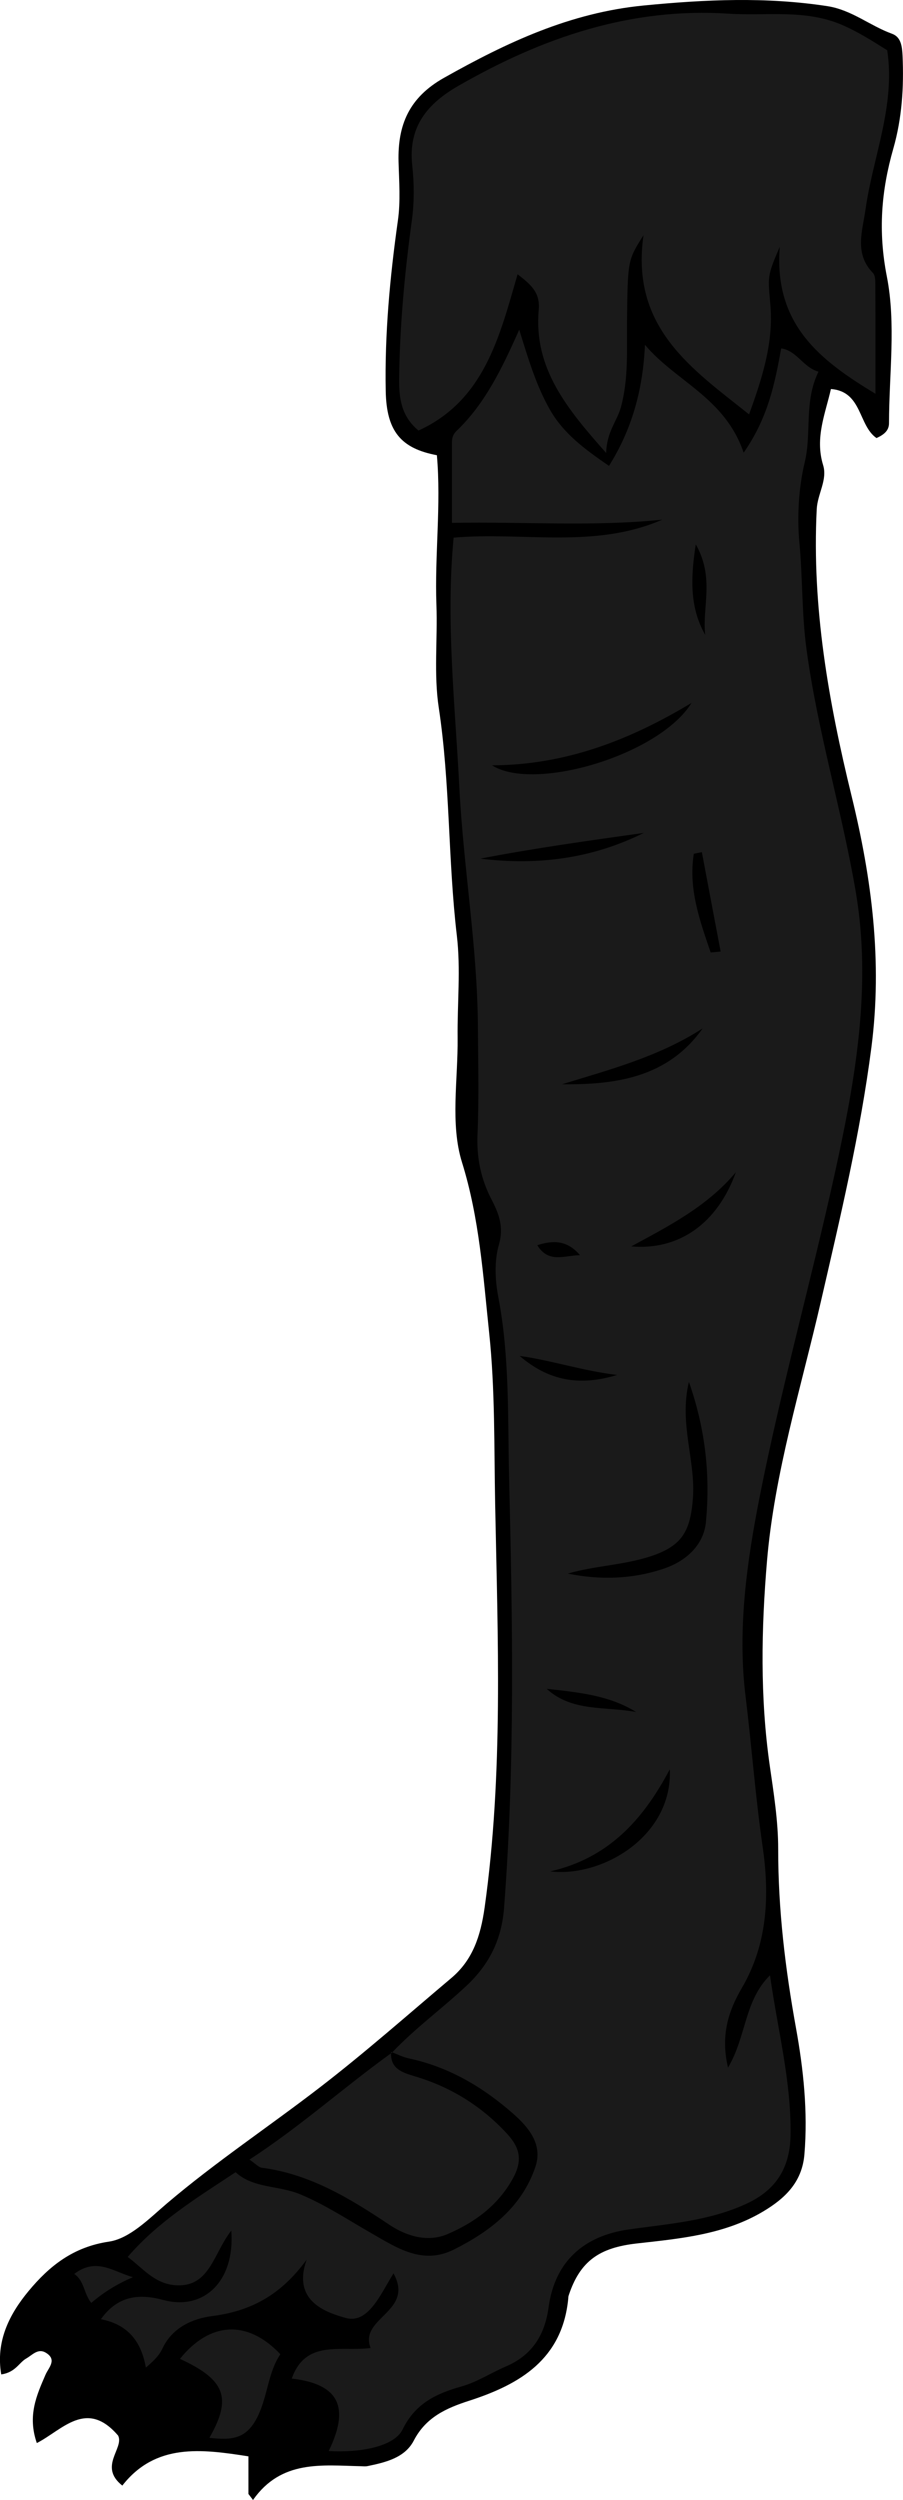 <?xml version="1.0" encoding="utf-8"?>
<!-- Generator: Adobe Illustrator 24.1.1, SVG Export Plug-In . SVG Version: 6.00 Build 0)  -->
<svg version="1.1" id="Layer_1" xmlns="http://www.w3.org/2000/svg" xmlns:xlink="http://www.w3.org/1999/xlink" x="0px" y="0px"
	 viewBox="0 0 138.05 382.11" style="enable-background:new 0 0 138.05 382.11;" xml:space="preserve">
<style type="text/css">
	.st0{fill:#1A1A1A;}
</style>
<g>
	<path d="M37.98,381.2c0-1.82,0-3.65,0-5.75c-7.23-1.13-14.2-2.03-19.28,4.47c-3.71-2.93,0.32-5.71-0.64-7.64
		c-4.84-5.65-8.51-0.87-12.43,1.14c-1.45-4.17-0.04-7.29,1.32-10.43c0.47-1.1,1.84-2.31,0.04-3.39c-1.19-0.71-2.07,0.38-2.97,0.89
		c-1.12,0.63-1.64,2.12-3.83,2.44c-0.87-5.09,1.26-9.23,4.2-12.77c3.14-3.78,6.78-6.72,12.27-7.53c3.18-0.47,6.14-3.52,8.85-5.83
		c7.49-6.37,15.68-11.8,23.45-17.79c6.9-5.32,13.41-11.08,20.05-16.68c3.26-2.75,4.46-6.4,5.08-10.77
		c2.87-20.48,2.01-41.06,1.61-61.58c-0.17-8.74,0-17.59-0.92-26.28c-0.92-8.71-1.48-17.46-4.16-26.07
		c-1.81-5.84-0.59-12.64-0.66-19.01c-0.06-5.21,0.49-10.49-0.12-15.63c-1.36-11.57-1.01-23.25-2.76-34.8
		c-0.78-5.13-0.17-10.47-0.36-15.71c-0.28-7.65,0.74-15.29,0.07-22.9c-5.53-1.04-7.7-3.7-7.82-9.78c-0.17-8.75,0.64-17.44,1.86-26.1
		c0.42-2.94,0.18-5.99,0.1-8.98c-0.15-5.64,1.62-9.82,6.94-12.82C77.5,6.48,87.17,1.93,98.42,0.84c9.41-0.92,18.7-1.34,28.07,0.1
		c3.71,0.57,6.51,3,9.88,4.22c1.38,0.5,1.54,1.91,1.61,3.34c0.22,4.81-0.09,9.59-1.41,14.21c-1.85,6.47-2.34,12.66-0.99,19.55
		c1.42,7.22,0.34,14.93,0.33,22.42c0,1.13-0.75,1.75-1.91,2.28c-2.81-1.94-2.17-7.13-6.97-7.5c-0.84,3.75-2.48,7.44-1.19,11.64
		c0.69,2.26-0.87,4.4-0.98,6.75c-0.75,14.95,1.81,29.42,5.34,43.86c3.07,12.57,4.72,25.21,3.02,38.38
		c-1.7,13.17-4.76,25.96-7.72,38.83c-3.03,13.17-7.1,26.23-8.24,39.66c-0.87,10.31-1.08,20.83,0.42,31.29
		c0.6,4.18,1.29,8.46,1.29,12.76c-0.01,9.22,1.08,18.3,2.73,27.4c1.13,6.26,1.82,12.76,1.28,19.25c-0.35,4.28-2.98,6.76-6.34,8.76
		c-5.94,3.53-12.67,4.13-19.28,4.87c-5.65,0.64-8.67,2.61-10.43,7.98c-0.05,0.16-0.05,0.33-0.06,0.49
		c-0.91,9.21-7.34,13.05-15.14,15.57c-3.47,1.12-6.61,2.5-8.47,6.09c-1.36,2.63-4.3,3.33-7.06,3.9c-0.32,0.07-0.66,0.03-1,0.02
		c-6-0.13-12.19-1.01-16.52,5.16C38.44,381.81,38.21,381.5,37.98,381.2z"/>
	<path class="st0" d="M59.91,313.76c3.52-3.73,7.68-6.74,11.42-10.25c3.58-3.36,5.37-7.19,5.73-11.89
		c1.69-21.91,1.3-43.87,0.77-65.78c-0.22-9.17,0.1-18.49-1.66-27.64c-0.49-2.57-0.61-5.48,0.1-7.94c0.79-2.72-0.01-4.77-1.12-6.9
		c-1.64-3.16-2.3-6.4-2.15-9.99c0.24-5.49,0.09-10.99,0.06-16.49c-0.08-12.22-2.21-24.28-2.83-36.44
		c-0.65-12.73-2.1-25.47-0.88-38.26c10.59-0.93,21.52,1.77,31.9-2.75c-10.54,1.09-21.05,0.29-32.16,0.49c0-4.35,0-8.29,0-12.24
		c0-0.68,0.15-1.28,0.68-1.79c4.34-4.14,6.92-9.44,9.61-15.5c1.44,4.67,2.64,8.62,4.7,12.24c2.1,3.69,5.38,6.07,9.02,8.58
		c3.55-5.65,5.2-11.73,5.5-18.51c4.69,5.6,12.24,8.07,15.09,16.49c3.74-5.37,4.75-10.53,5.74-15.94c2.43,0.37,3.34,2.9,5.7,3.56
		c-2.25,4.61-1.01,9.34-2.11,13.88c-0.94,3.92-1.17,8.39-0.81,12.23c0.51,5.4,0.35,10.85,1.08,16.25
		c1.68,12.51,5.38,24.58,7.51,36.97c2.51,14.57-0.03,28.85-3.13,43c-3.64,16.57-8.23,32.95-11.52,49.58
		c-1.97,9.99-3.43,20.31-2.17,30.54c0.94,7.65,1.5,15.33,2.61,22.98c1.06,7.31,0.82,14.81-3.18,21.63
		c-2.01,3.44-3.29,7.19-2.11,12.16c2.81-4.73,2.48-10.25,6.42-14.11c1.15,8.26,3.25,16.12,3.14,24.32
		c-0.06,4.95-2.06,8.39-6.62,10.54c-5.77,2.71-12.01,3.12-18.12,3.99c-6.83,0.97-11.29,4.86-12.25,11.89
		c-0.58,4.28-2.53,7.34-6.55,9.06c-2.26,0.97-4.38,2.37-6.71,3.03c-3.91,1.09-7.12,2.61-9.06,6.59c-1.23,2.53-6.2,3.59-11.3,3.3
		c3.28-6.75,1.56-10.24-5.65-11.08c2.15-6.01,7.38-4.08,12.06-4.67c-1.82-4.66,6.75-5.51,3.5-11.41c-1.99,3.2-3.86,7.79-7.33,6.81
		c-3.01-0.85-8.2-2.56-5.95-8.9c-4,5.48-8.6,7.88-14.51,8.63c-2.93,0.38-6.04,1.75-7.53,4.94c-0.57,1.22-1.55,2.06-2.54,2.93
		c-0.69-3.93-2.68-6.59-6.88-7.4c2.49-3.49,5.67-3.99,9.55-2.94c6.14,1.66,10.98-2.81,10.39-10.61c-2.74,3.52-3.27,8.56-8.31,8.37
		c-3.4-0.13-5.27-2.69-7.53-4.34c4.68-5.43,10.54-9.01,16.5-12.95c2.7,2.5,6.58,1.99,9.91,3.39c3.82,1.6,7.19,3.84,10.72,5.86
		c3.95,2.26,7.9,4.99,12.74,2.57c5.57-2.79,10.4-6.51,12.47-12.67c1.17-3.47-1.15-6.11-3.46-8.14c-4.58-4.02-9.78-7.1-15.87-8.4
		c-0.95-0.2-1.85-0.67-2.78-1.02L59.91,313.76z M86.8,240.52c5.04,1.03,10.06,0.85,14.87-0.82c3.22-1.12,5.92-3.56,6.25-7.04
		c0.67-7.08-0.03-14.11-2.6-21.44c-1.54,6.42,1.06,12.04,0.61,17.83c-0.39,5-1.66,7.21-6.31,8.78
		C95.45,239.23,91.02,239.3,86.8,240.52z M105.72,107.44c-9.32,5.61-19.16,9.5-30.5,9.54C81.67,121.08,100.79,115.42,105.72,107.44z
		 M84.12,286.04c7.96,0.95,18.72-5.37,18.28-15.61C98.23,278.36,92.85,284.05,84.12,286.04z M73.44,131.24
		c8.68,1.08,17.07,0.01,24.98-3.93C90.09,128.48,81.77,129.63,73.44,131.24z M107.42,157.19c-6.66,4.3-14.13,6.28-21.5,8.54
		C94.29,165.82,102.15,164.64,107.42,157.19z M96.5,190.51c7.33,0.64,13.19-3.53,16-11.34C108.15,184.37,102.31,187.37,96.5,190.51z
		 M108.65,145.59c0.51-0.05,1.01-0.1,1.52-0.15c-0.96-5.06-1.92-10.13-2.87-15.19c-0.41,0.08-0.82,0.16-1.23,0.25
		C105.22,135.84,106.98,140.71,108.65,145.59z M79.44,207.25c4.45,3.82,9.16,4.66,14.9,2.91C89.06,209.53,84.33,207.93,79.44,207.25
		z M97.25,261.68c-4.16-2.59-8.93-3.01-13.68-3.55C87.47,261.7,92.55,260.79,97.25,261.68z M107.81,97.04
		c-0.48-4.26,1.47-8.72-1.44-13.83C105.5,88.77,105.55,93.04,107.81,97.04z M88.67,191.85c-1.96-2.29-4.08-2.31-6.53-1.52
		C83.87,193.14,86.25,191.89,88.67,191.85z"/>
	<path class="st0" d="M135.64,7.69c1.27,8.5-2.18,16.25-3.32,24.32c-0.46,3.29-1.76,6.74,1.14,9.72c0.38,0.39,0.36,1.25,0.36,1.89
		c0.03,5.45,0.02,10.9,0.02,16.57c-8.38-5.07-15.57-10.52-14.63-22.46c-1.99,4.59-1.8,4.57-1.43,8.92
		c0.49,5.81-1.3,11.26-3.26,16.69c-8.66-6.91-18.18-13.21-16.14-27.39c-2.42,3.83-2.41,3.83-2.52,13.02
		c-0.05,4.44,0.26,8.88-0.94,13.29c-0.57,2.09-2.17,3.72-2.25,6.98c-5.98-6.75-11.11-12.93-10.31-21.89
		c0.23-2.63-1.15-3.81-3.23-5.43c-2.78,9.62-5.12,19.3-15.15,23.89c-2.61-2.16-3-4.88-2.96-7.98c0.1-8.09,0.84-16.1,1.94-24.11
		c0.38-2.78,0.37-5.68,0.06-8.47c-0.64-5.93,2.36-9.45,7.13-12.17C82.93,5.75,96.4,1.11,111.4,2.09c5.88,0.38,11.83-0.75,17.59,1.83
		C131.25,4.93,133.3,6.21,135.64,7.69z"/>
	<path class="st0" d="M59.78,313.62c-0.12,2.59,1.61,3.13,3.69,3.76c5.44,1.62,10.14,4.53,14.03,8.74c2.01,2.17,2.44,4.12,0.87,6.93
		c-2.32,4.16-5.93,6.7-9.95,8.43c-2.88,1.24-6.07,0.46-8.93-1.45c-5.97-3.99-12.09-7.73-19.45-8.69c-0.52-0.07-0.98-0.62-1.9-1.25
		c7.79-5.06,14.47-11.09,21.76-16.33L59.78,313.62z"/>
	<path class="st0" d="M32.01,372.62c3.52-6.14,2.38-8.9-4.5-12.07c4.58-5.69,10.31-6.03,15.35-0.71c-1.86,2.77-1.92,6.23-3.39,9.36
		C37.79,372.74,35.62,373.04,32.01,372.62z"/>
	<path class="st0" d="M11.35,347.57c3.42-2.62,6.06-0.28,8.97,0.49c-2.32,1-4.4,2.25-6.37,3.94
		C12.78,350.52,12.91,348.64,11.35,347.57z"/>
</g>
</svg>
